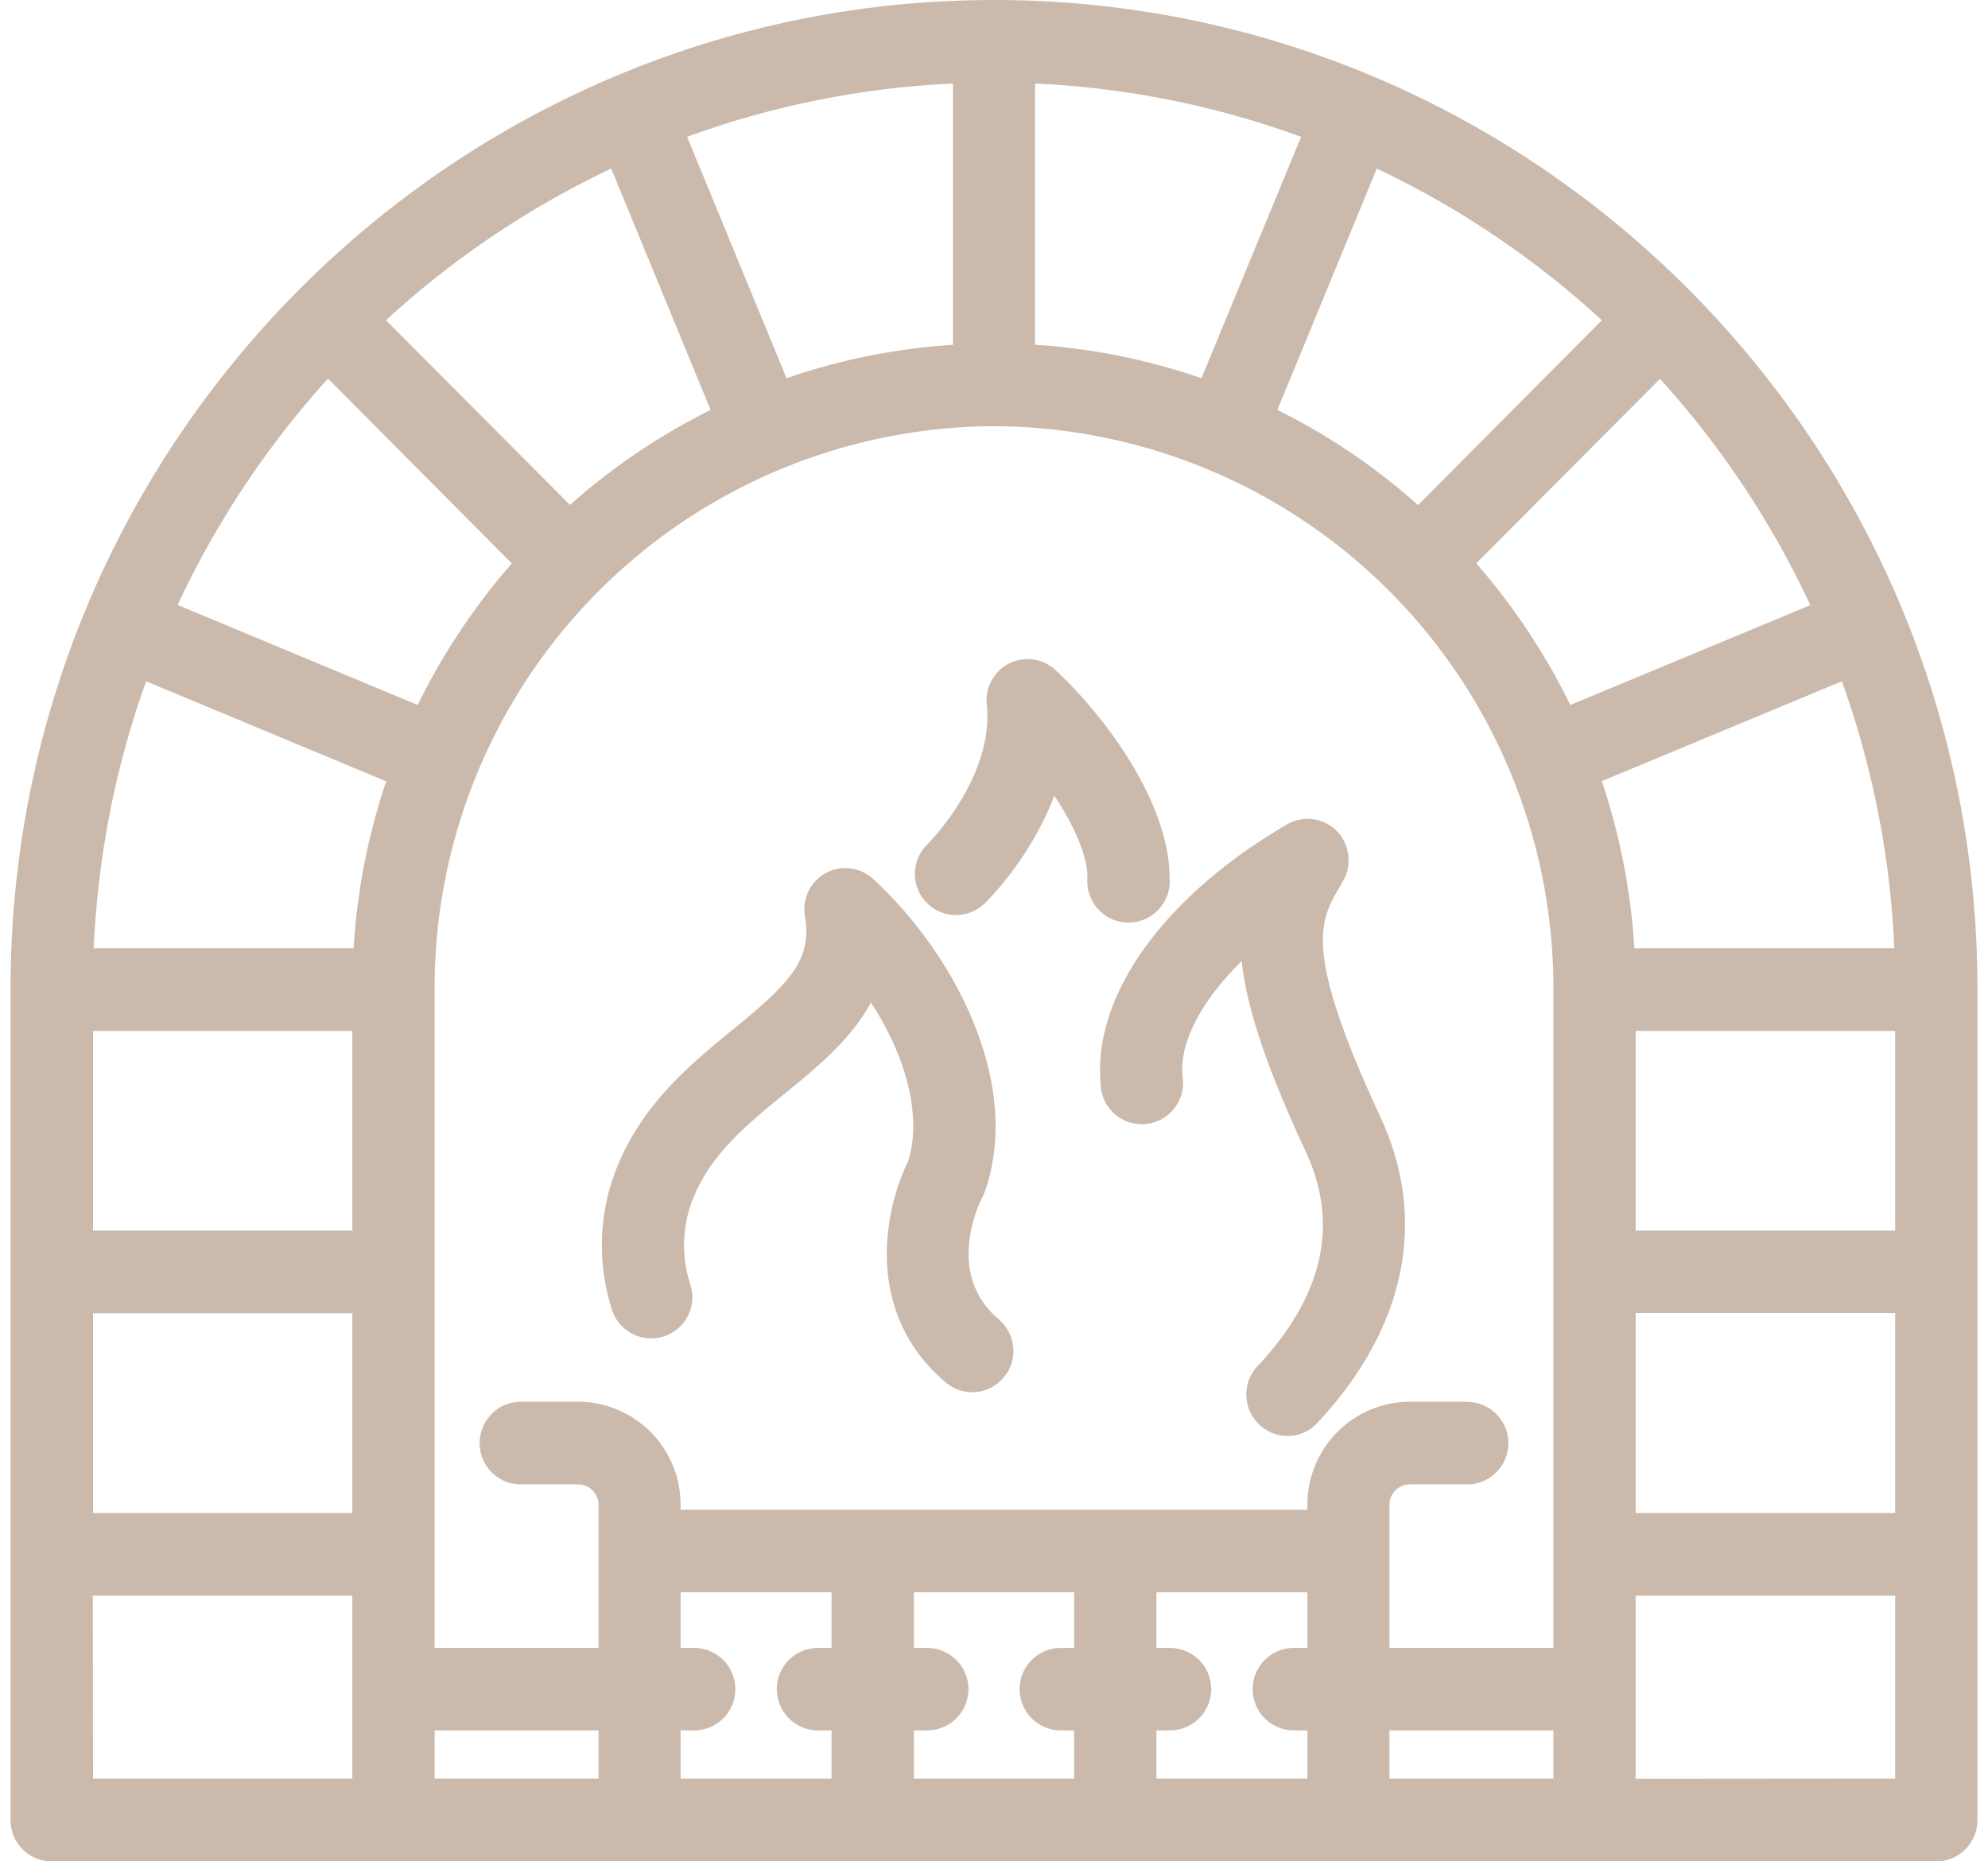 <svg xmlns="http://www.w3.org/2000/svg" xmlns:xlink="http://www.w3.org/1999/xlink" width="94" height="88" viewBox="0 0 94 88"><defs><path id="eds8a" d="M190.34 1769.1v-8.66h12.27v8.65zm-72.95-8.66h12.27v8.65H117.4zm72.89-30.61c-.17-2.74-.7-5.4-1.54-7.9l11.35-4.72a42.73 42.73 0 0 1 2.48 12.62h-12.3zm.06 13.35v-9.44h12.27v9.44zm0 3.9h12.27v9.45h-12.27zm-11.64 19.73h7.75v2.28h-7.75zm-11.02 0h.64a1.95 1.95 0 1 0 0-3.9h-.64v-2.63h7.14v2.63h-.64a1.95 1.95 0 1 0 0 3.9h.64v2.28h-7.14zm-11.47 0h.63a1.95 1.95 0 1 0 0-3.9h-.63v-2.63h7.58v2.63h-.63a1.95 1.95 0 1 0 0 3.9h.63v2.28h-7.58zm-11.03 0h.64a1.95 1.95 0 1 0 0-3.9h-.64v-2.63h7.14v2.63h-.64a1.95 1.95 0 1 0 0 3.9h.64v2.28h-7.14zm-11.63 0h7.75v2.28h-7.75zm-3.89-19.72v9.44H117.4v-9.44zm0-13.35v9.44H117.4v-9.44zm1.6-11.8a30.42 30.42 0 0 0-1.54 7.89h-12.29c.2-4.41 1.05-8.65 2.48-12.62zm5.94-10.3a30.61 30.61 0 0 0-4.45 6.69l-11.35-4.73a42.99 42.99 0 0 1 7.11-10.7zm9.4-7.26a30.44 30.44 0 0 0-6.65 4.49l-8.7-8.73a42.75 42.75 0 0 1 10.65-7.17zm11.46-3.08c-2.74.18-5.38.72-7.87 1.58l-4.7-11.41a42.17 42.17 0 0 1 12.57-2.52zm11.75 1.58a30 30 0 0 0-7.87-1.58v-12.35c4.4.2 8.62 1.07 12.58 2.52zm10.24 6c-2-1.79-4.23-3.3-6.65-4.5l4.7-11.41a42.75 42.75 0 0 1 10.64 7.17zm2.75 2.76l8.69-8.73a42.99 42.99 0 0 1 7.11 10.7l-11.35 4.72a30.6 30.6 0 0 0-4.45-6.7zm-.43 39.63h-2.71a4.86 4.86 0 0 0-4.84 4.87v.24h-29.64v-.24a4.86 4.86 0 0 0-4.84-4.87h-2.71c-1.08 0-1.95.88-1.95 1.96s.87 1.95 1.95 1.95h2.71c.53 0 .96.43.96.96v6.77h-7.75v-31.18a26.55 26.55 0 0 1 26.45-26.58 26.55 26.55 0 0 1 26.45 26.58v31.18h-7.75v-6.77c0-.53.43-.96.96-.96h2.71a1.95 1.95 0 1 0 0-3.9zM160 1685c-25.64 0-46.5 20.96-46.5 46.73v39.32c0 1.08.87 1.95 1.94 1.95h89.12c1.07 0 1.94-.87 1.94-1.95v-39.32c0-25.77-20.86-46.73-46.5-46.73z"/><path id="eds8b" d="M160.22 1747.37c-2.53-2.14-.95-5.43-.76-5.78l.12-.28c1.77-5.16-1.5-11.27-5.3-14.76a1.94 1.94 0 0 0-2.24-.27 1.96 1.96 0 0 0-.98 2.05c.35 2.04-.7 3.14-3.4 5.34-2.1 1.71-4.7 3.84-5.78 7.35a9.92 9.92 0 0 0 .05 5.88 1.94 1.94 0 1 0 3.72-1.14 5.99 5.99 0 0 1-.06-3.58c.74-2.38 2.57-3.89 4.52-5.48 1.5-1.22 3.12-2.54 4.07-4.3 1.7 2.59 2.42 5.42 1.76 7.51-1.13 2.27-2.12 7.16 1.78 10.45a1.93 1.93 0 0 0 2.74-.24c.7-.82.58-2.05-.24-2.75z"/><path id="eds8c" d="M176.33 1726.96l.18-.32c.44-.77.3-1.74-.31-2.36a1.94 1.94 0 0 0-2.35-.3c-5.8 3.38-9.17 8.06-8.81 12.22a1.95 1.95 0 1 0 3.87-.34c-.14-1.6.91-3.56 2.8-5.42.22 2.08 1.1 4.87 3.05 9.05 1.57 3.4.8 6.8-2.3 10.1a1.96 1.96 0 0 0 1.42 3.3c.51 0 1.03-.2 1.41-.62 4.18-4.46 5.24-9.59 2.99-14.44-3.67-7.9-2.88-9.28-1.95-10.87z"/><path id="eds8d" d="M168.3 1726.47c0-3.27-2.7-7.27-5.38-9.78a1.94 1.94 0 0 0-3.26 1.62c.35 3.46-2.77 6.56-2.8 6.6-.78.74-.8 1.98-.06 2.75.74.78 1.97.8 2.75.06.13-.12 2.18-2.13 3.3-5.1.96 1.44 1.57 2.87 1.57 3.85a1.95 1.95 0 1 0 3.88 0z"/></defs><g><g transform="translate(-113 -1685)"><g><use fill="#cbbaac" xlink:href="#eds8a"/></g><g><use fill="#cbbaac" xlink:href="#eds8b"/></g><g><use fill="#cbbaac" xlink:href="#eds8c"/></g><g><use fill="#cbbaac" xlink:href="#eds8d"/></g></g></g></svg>